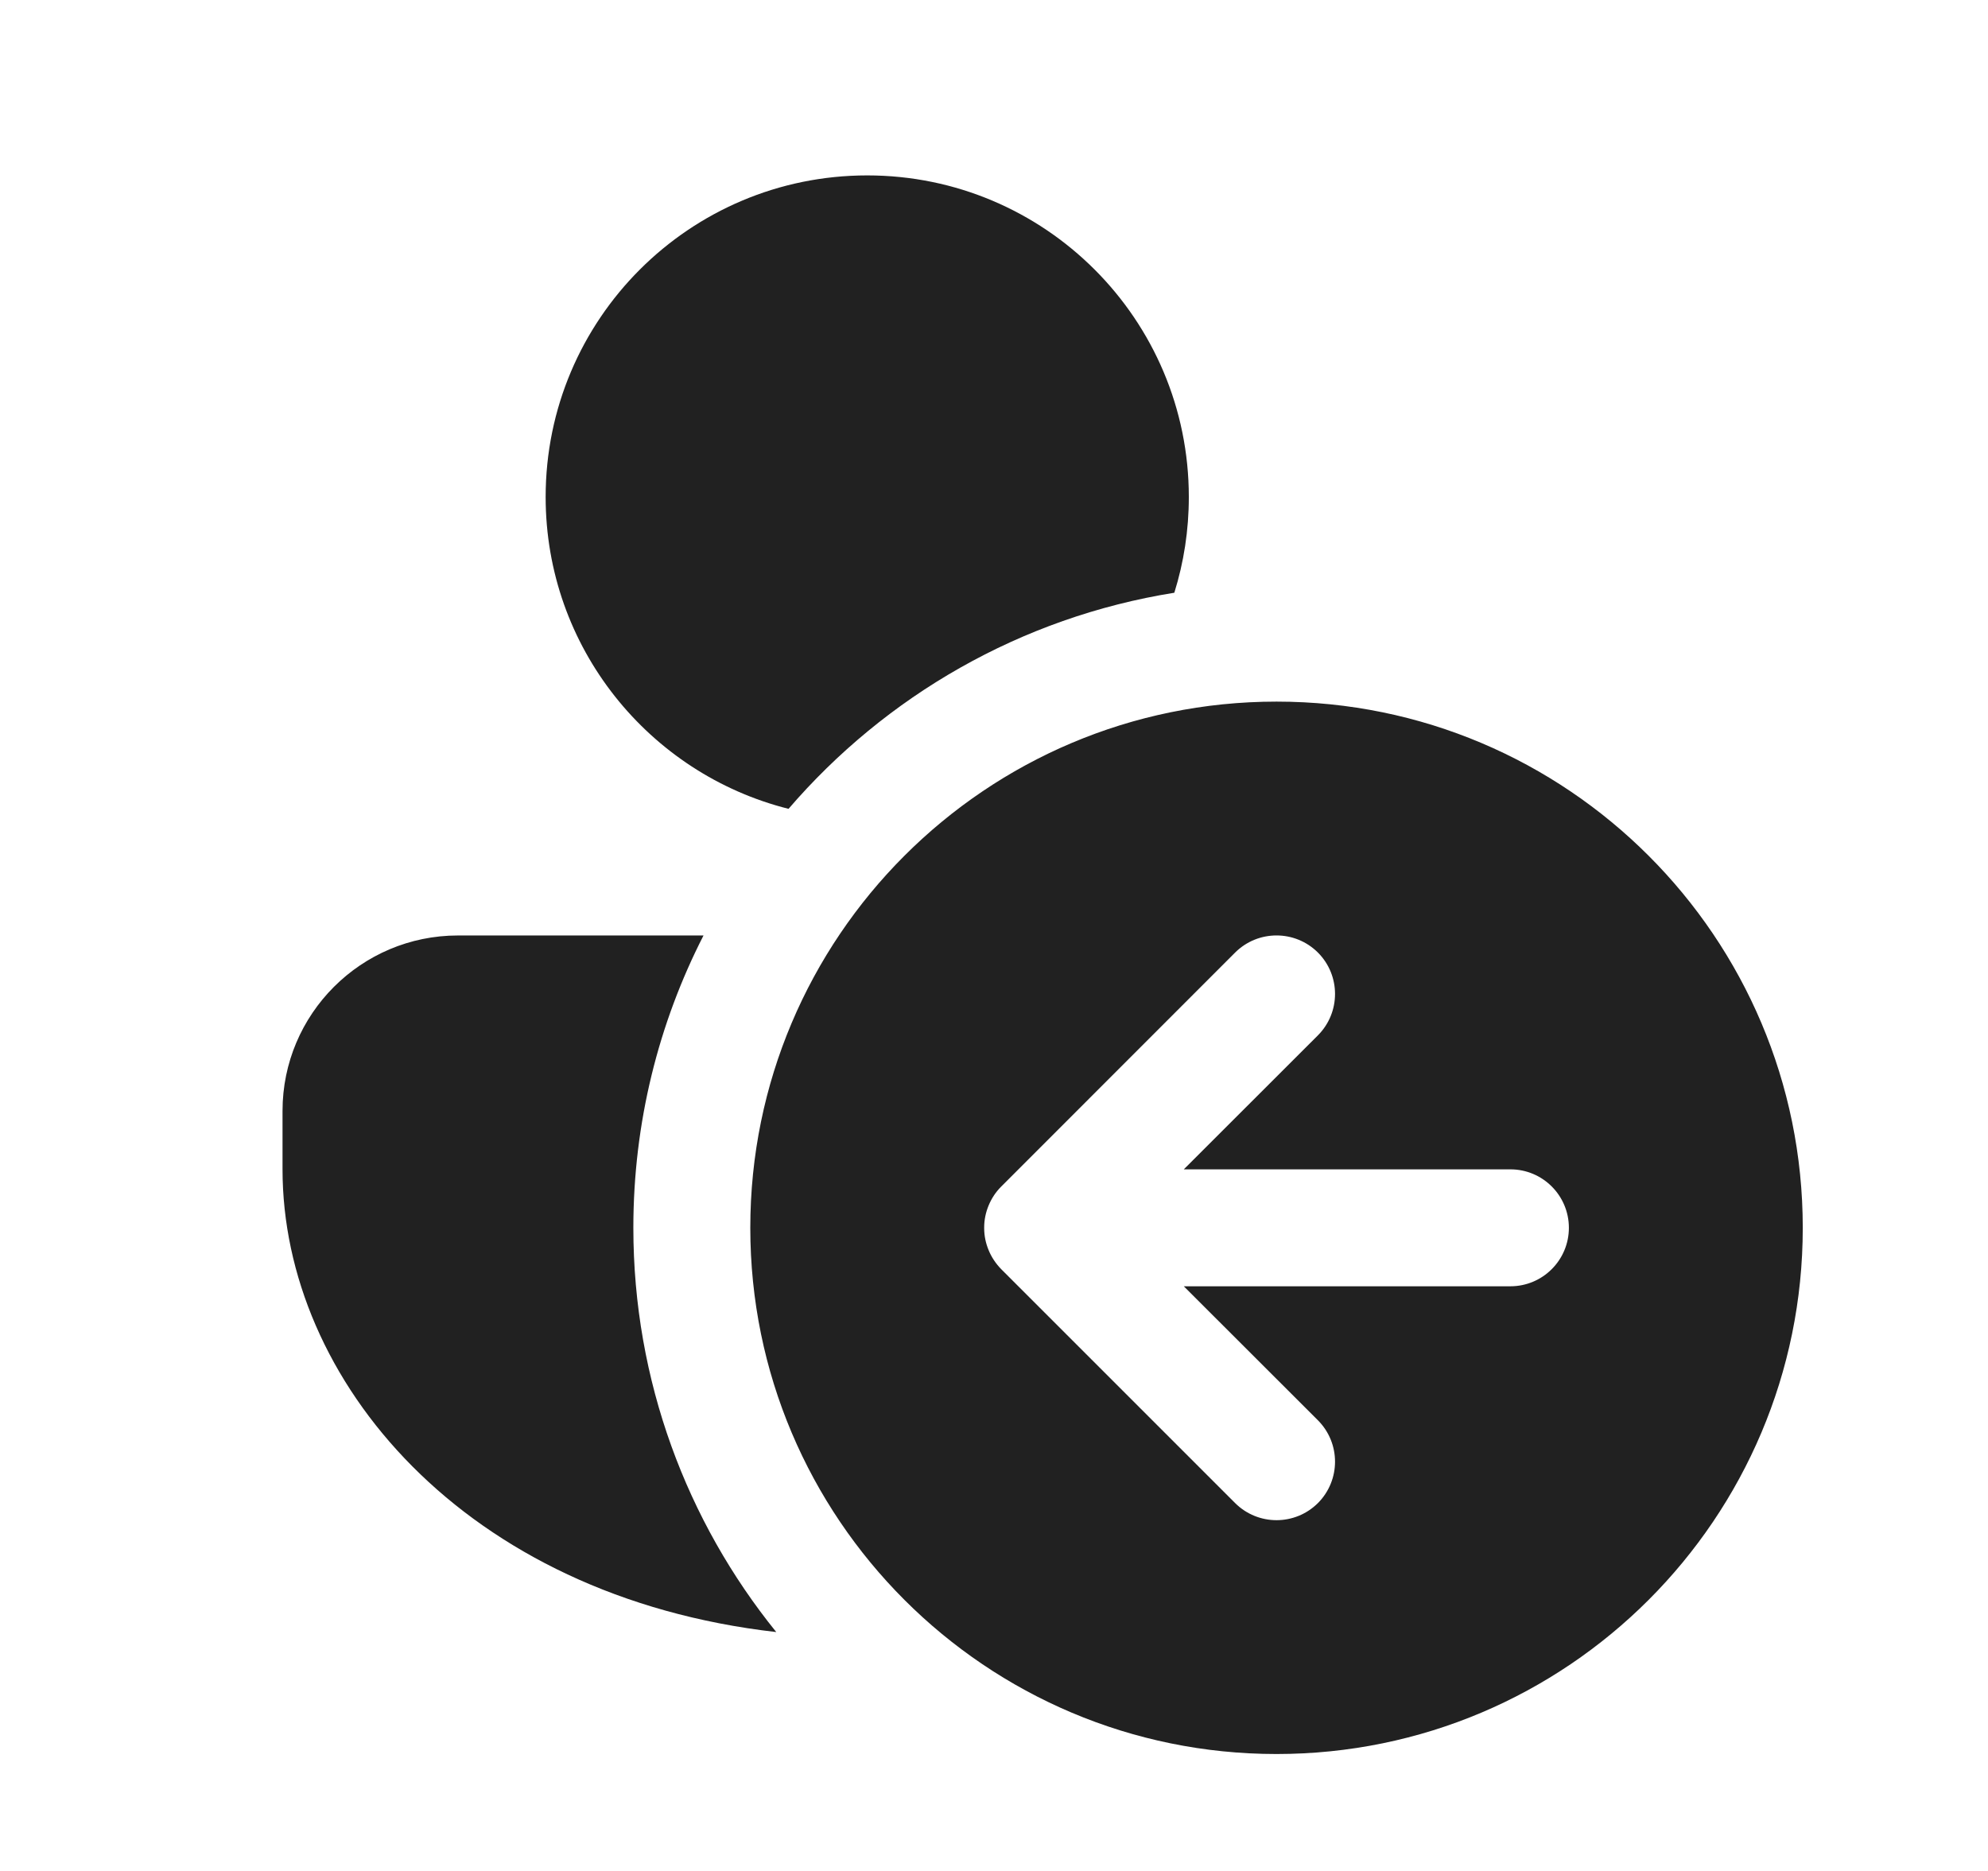 <svg width="17" height="16" viewBox="0 0 17 16" fill="none" xmlns="http://www.w3.org/2000/svg">
<path d="M10.042 5.069C8.729 5.279 7.572 5.953 6.743 6.917C5.55 6.617 4.666 5.537 4.666 4.25C4.666 2.731 5.897 1.5 7.416 1.5C8.935 1.5 10.166 2.731 10.166 4.25C10.166 4.535 10.123 4.81 10.042 5.069ZM6.016 8C5.632 8.75 5.416 9.6 5.416 10.5C5.416 11.809 5.874 13.012 6.638 13.957C3.971 13.653 2.416 11.803 2.416 10V9.5C2.416 8.672 3.088 8 3.916 8H6.016ZM15.416 10.5C15.416 12.985 13.401 15 10.916 15C8.431 15 6.416 12.985 6.416 10.5C6.416 8.015 8.431 6 10.916 6C13.401 6 15.416 8.015 15.416 10.5ZM8.563 10.146L8.56 10.149C8.513 10.196 8.478 10.251 8.454 10.309C8.43 10.367 8.416 10.43 8.416 10.497L8.416 10.5L8.416 10.503C8.416 10.57 8.43 10.633 8.454 10.691C8.478 10.75 8.515 10.806 8.562 10.854L10.562 12.854C10.758 13.049 11.074 13.049 11.27 12.854C11.465 12.658 11.465 12.342 11.27 12.146L10.123 11H12.916C13.192 11 13.416 10.776 13.416 10.5C13.416 10.224 13.192 10 12.916 10H10.123L11.27 8.854C11.465 8.658 11.465 8.342 11.27 8.146C11.074 7.951 10.758 7.951 10.562 8.146L8.563 10.146Z" fill="#212121"/>
</svg>

